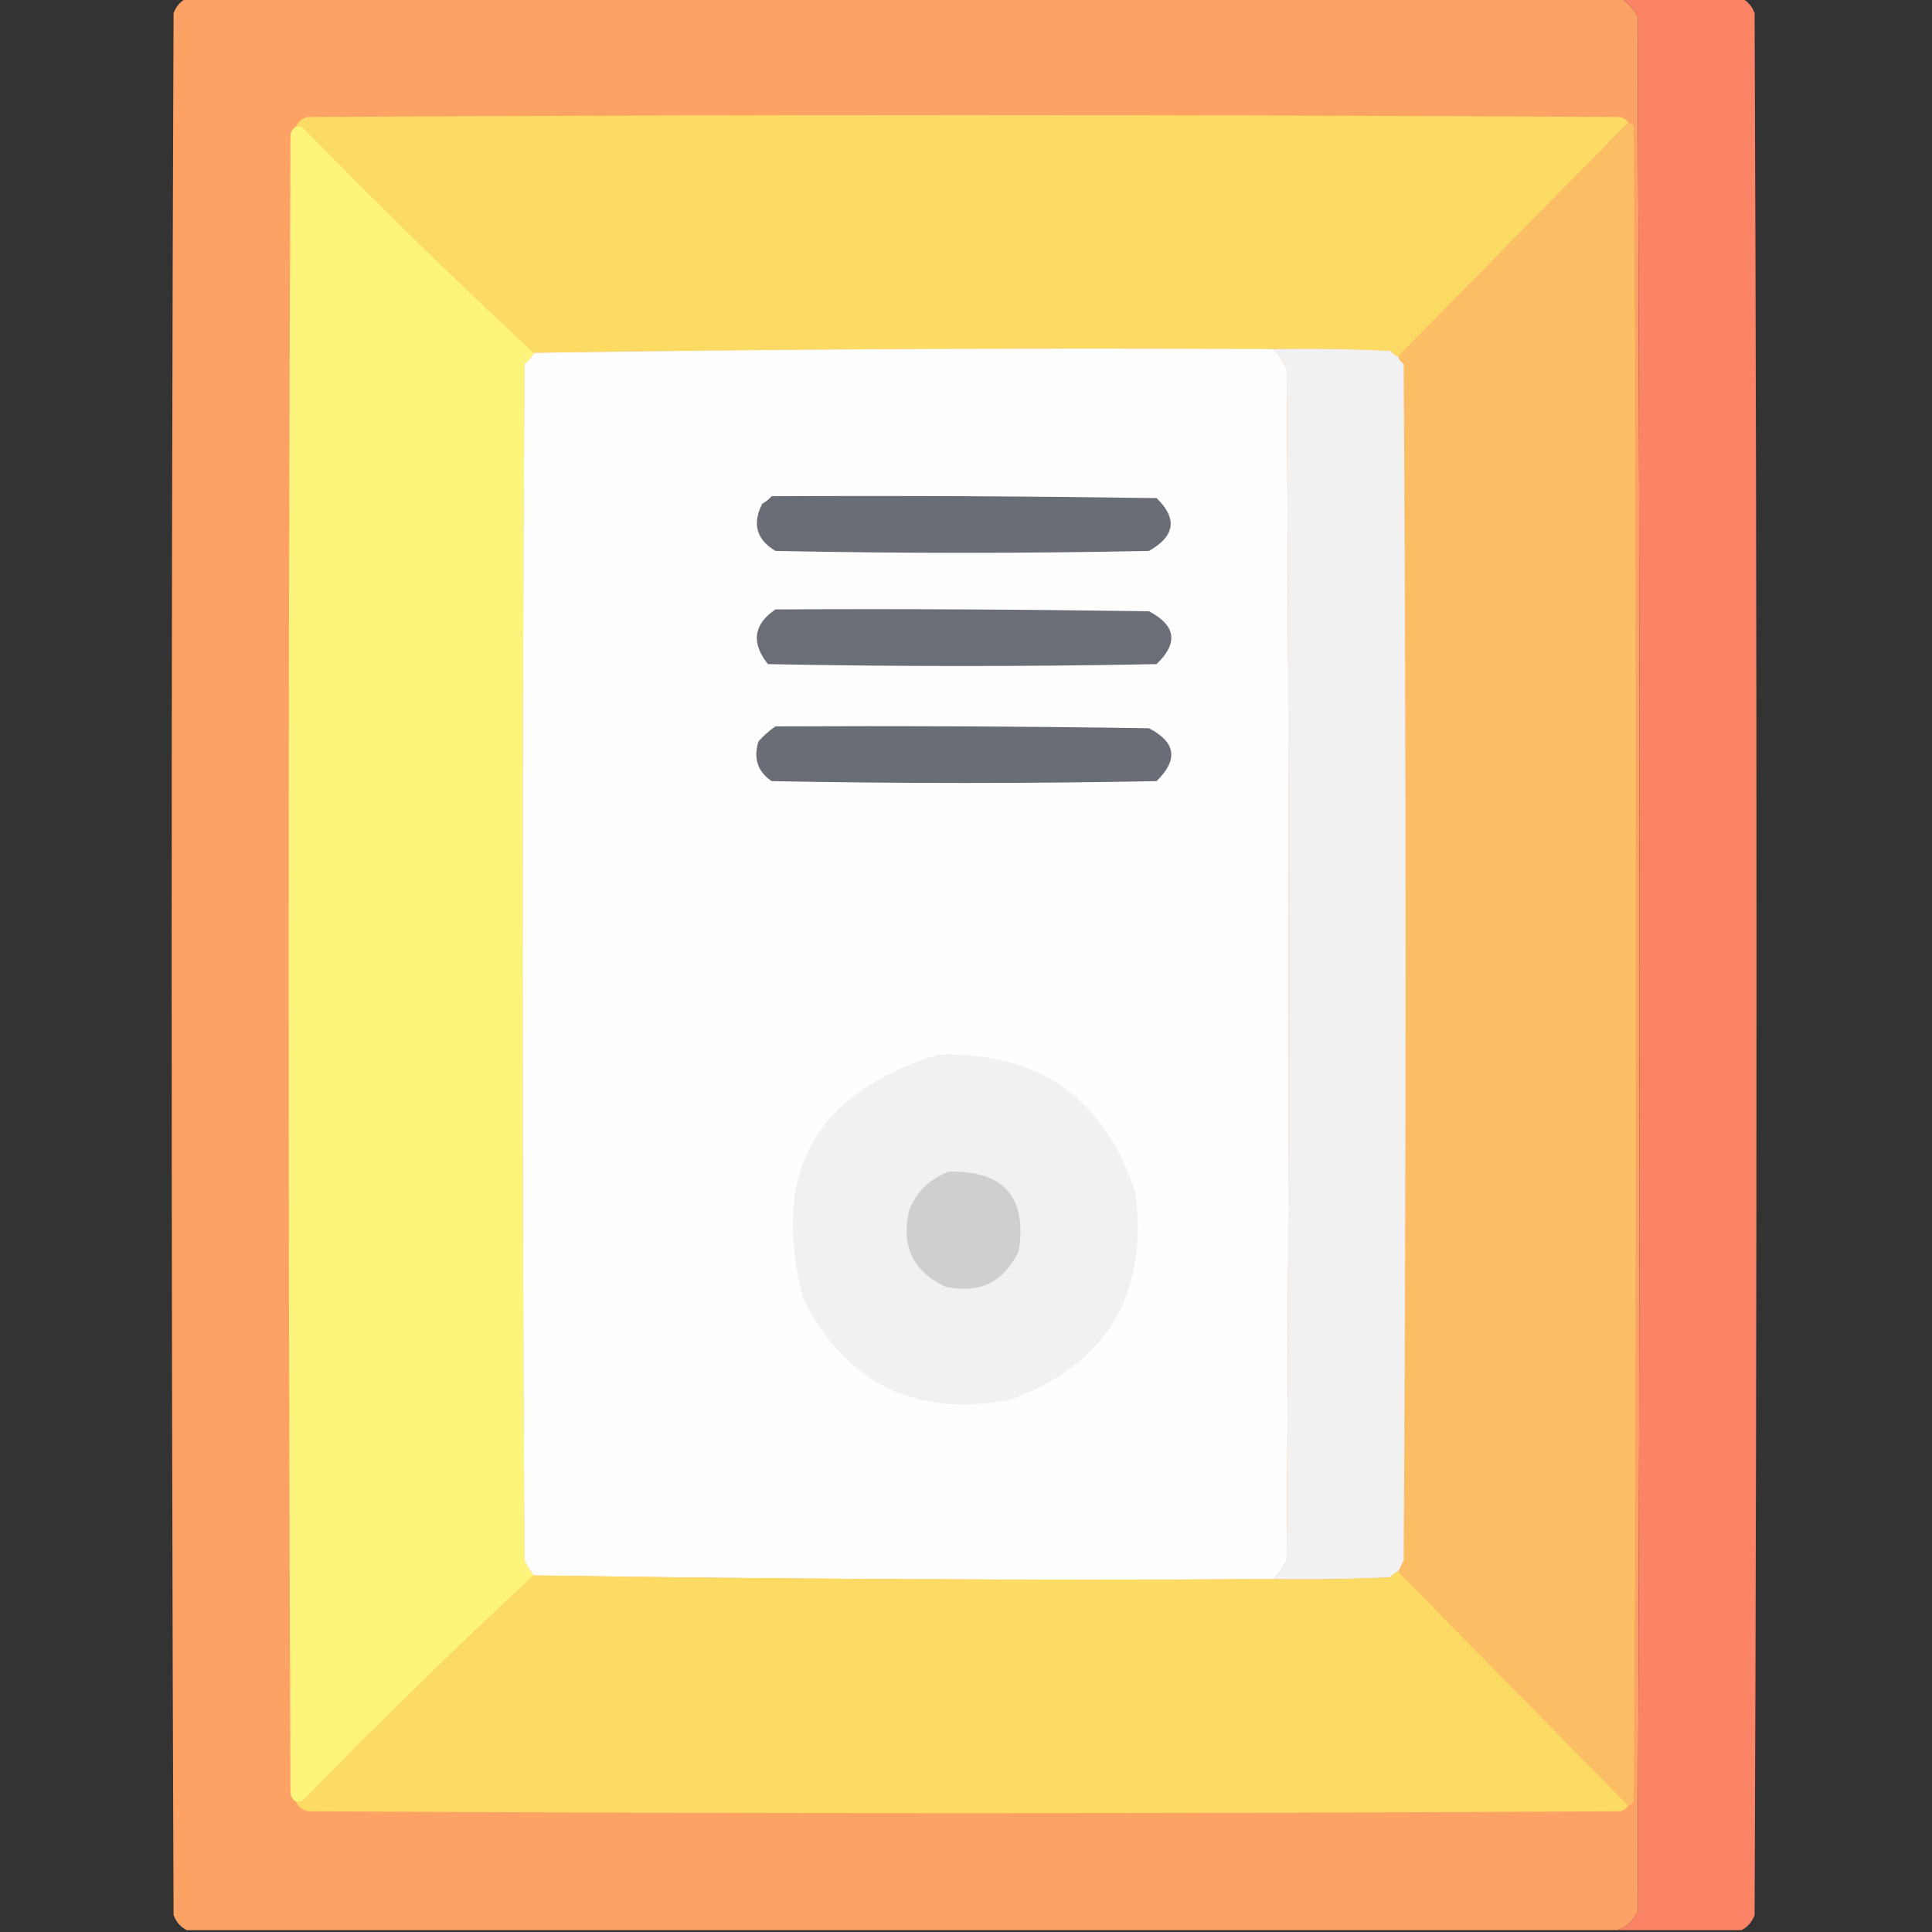 <svg width="32" height="32" viewBox="0 0 32 32" fill="none" xmlns="http://www.w3.org/2000/svg">
<rect x="0" y="0" width="32" height="32" fill="#333333" stroke="none"/>
<g clip-path="url(#clip0_43_964)">
<path fill-rule="evenodd" clip-rule="evenodd" d="M3.094 -0.031C11.01 -0.031 18.927 -0.031 26.844 -0.031C26.967 0.04 27.061 0.145 27.125 0.281C27.167 10.74 27.167 21.198 27.125 31.656C27.056 31.82 26.941 31.924 26.781 31.969C18.885 31.969 10.99 31.969 3.094 31.969C2.991 31.918 2.918 31.834 2.875 31.719C2.833 21.219 2.833 10.719 2.875 0.219C2.918 0.103 2.991 0.02 3.094 -0.031Z" fill="#FDA265"/>
<path opacity="0.988" fill-rule="evenodd" clip-rule="evenodd" d="M26.844 -0.031C27.51 -0.031 28.177 -0.031 28.844 -0.031C28.947 0.02 29.019 0.103 29.062 0.219C29.104 10.719 29.104 21.219 29.062 31.719C29.019 31.834 28.947 31.918 28.844 31.969C28.156 31.969 27.469 31.969 26.781 31.969C26.941 31.924 27.056 31.82 27.125 31.656C27.167 21.198 27.167 10.74 27.125 0.281C27.061 0.145 26.967 0.04 26.844 -0.031Z" fill="#FD8566"/>
<path fill-rule="evenodd" clip-rule="evenodd" d="M26.969 2.031C25.698 3.323 24.427 4.615 23.156 5.906C23.107 5.889 23.065 5.857 23.031 5.812C22.386 5.781 21.74 5.771 21.094 5.781C17.006 5.761 12.923 5.781 8.844 5.844C7.547 4.641 6.276 3.401 5.031 2.125C4.994 2.096 4.952 2.086 4.906 2.094C4.941 2.013 5.004 1.961 5.094 1.938C12.344 1.896 19.594 1.896 26.844 1.938C26.901 1.955 26.943 1.986 26.969 2.031Z" fill="#FBDB63"/>
<path fill-rule="evenodd" clip-rule="evenodd" d="M26.969 2.031C27.007 2.038 27.039 2.059 27.062 2.094C27.104 11.344 27.104 20.594 27.062 29.844C27.039 29.878 27.007 29.899 26.969 29.906C25.698 28.615 24.427 27.323 23.156 26.031C23.187 25.97 23.218 25.908 23.25 25.844C23.292 19.24 23.292 12.635 23.25 6.031C23.205 5.997 23.174 5.956 23.156 5.906C24.427 4.615 25.698 3.323 26.969 2.031Z" fill="#FCBE64"/>
<path fill-rule="evenodd" clip-rule="evenodd" d="M4.906 2.094C4.952 2.086 4.994 2.096 5.031 2.125C6.276 3.401 7.547 4.641 8.844 5.844C8.805 5.914 8.753 5.977 8.688 6.031C8.646 12.635 8.646 19.24 8.688 25.844C8.729 25.936 8.781 26.02 8.844 26.094C7.547 27.297 6.276 28.536 5.031 29.812C4.994 29.841 4.952 29.852 4.906 29.844C4.861 29.818 4.83 29.776 4.812 29.719C4.771 20.552 4.771 11.385 4.812 2.219C4.83 2.162 4.861 2.12 4.906 2.094Z" fill="#FDF47B"/>
<path fill-rule="evenodd" clip-rule="evenodd" d="M21.094 5.781C21.177 5.876 21.25 5.98 21.312 6.094C21.354 12.677 21.354 19.26 21.312 25.844C21.25 25.958 21.177 26.062 21.094 26.156C17.006 26.177 12.923 26.156 8.844 26.094C8.781 26.02 8.729 25.936 8.688 25.844C8.646 19.24 8.646 12.635 8.688 6.031C8.753 5.977 8.805 5.914 8.844 5.844C12.923 5.781 17.006 5.761 21.094 5.781Z" fill="#FEFEFE"/>
<path fill-rule="evenodd" clip-rule="evenodd" d="M21.094 5.781C21.74 5.771 22.386 5.781 23.031 5.812C23.065 5.857 23.107 5.889 23.156 5.906C23.174 5.956 23.205 5.997 23.25 6.031C23.292 12.635 23.292 19.24 23.25 25.844C23.218 25.908 23.187 25.97 23.156 26.031C23.107 26.049 23.065 26.08 23.031 26.125C22.386 26.156 21.74 26.167 21.094 26.156C21.177 26.062 21.25 25.958 21.312 25.844C21.354 19.26 21.354 12.677 21.312 6.094C21.25 5.98 21.177 5.876 21.094 5.781Z" fill="#F2F1F1"/>
<path fill-rule="evenodd" clip-rule="evenodd" d="M12.781 8.219C14.906 8.208 17.031 8.219 19.156 8.25C19.506 8.588 19.464 8.88 19.031 9.125C16.969 9.167 14.906 9.167 12.844 9.125C12.529 8.937 12.456 8.676 12.625 8.344C12.687 8.308 12.739 8.267 12.781 8.219Z" fill="#686D76"/>
<path fill-rule="evenodd" clip-rule="evenodd" d="M12.844 10.094C14.906 10.083 16.969 10.094 19.031 10.125C19.478 10.359 19.52 10.65 19.156 11C17.01 11.042 14.865 11.042 12.719 11C12.438 10.645 12.479 10.343 12.844 10.094Z" fill="#696E77"/>
<path fill-rule="evenodd" clip-rule="evenodd" d="M12.844 12.031C14.906 12.021 16.969 12.031 19.031 12.062C19.477 12.293 19.519 12.585 19.156 12.938C17.031 12.979 14.906 12.979 12.781 12.938C12.549 12.78 12.476 12.562 12.562 12.281C12.65 12.183 12.744 12.1 12.844 12.031Z" fill="#686D76"/>
<path fill-rule="evenodd" clip-rule="evenodd" d="M15.531 17.469C17.212 17.418 18.306 18.189 18.812 19.781C19.01 21.478 18.312 22.613 16.719 23.188C15.165 23.478 14.029 22.926 13.312 21.531C12.747 19.454 13.486 18.1 15.531 17.469Z" fill="#F2F1F1"/>
<path fill-rule="evenodd" clip-rule="evenodd" d="M15.719 19.406C16.626 19.389 17.012 19.826 16.875 20.719C16.631 21.236 16.225 21.434 15.656 21.312C15.114 21.051 14.916 20.623 15.062 20.031C15.194 19.722 15.413 19.514 15.719 19.406Z" fill="#CFCFCF"/>
<path fill-rule="evenodd" clip-rule="evenodd" d="M23.156 26.031C24.427 27.323 25.698 28.615 26.969 29.906C26.943 29.951 26.901 29.983 26.844 30C19.594 30.042 12.344 30.042 5.094 30C5.004 29.976 4.941 29.924 4.906 29.844C4.952 29.852 4.994 29.841 5.031 29.812C6.276 28.536 7.547 27.297 8.844 26.094C12.923 26.156 17.006 26.177 21.094 26.156C21.74 26.167 22.386 26.156 23.031 26.125C23.065 26.08 23.107 26.049 23.156 26.031Z" fill="#FBDB63"/>
</g>
<defs>
<clipPath id="clip0_43_964">
<rect width="32" height="32" fill="white"/>
</clipPath>
</defs>
</svg>
